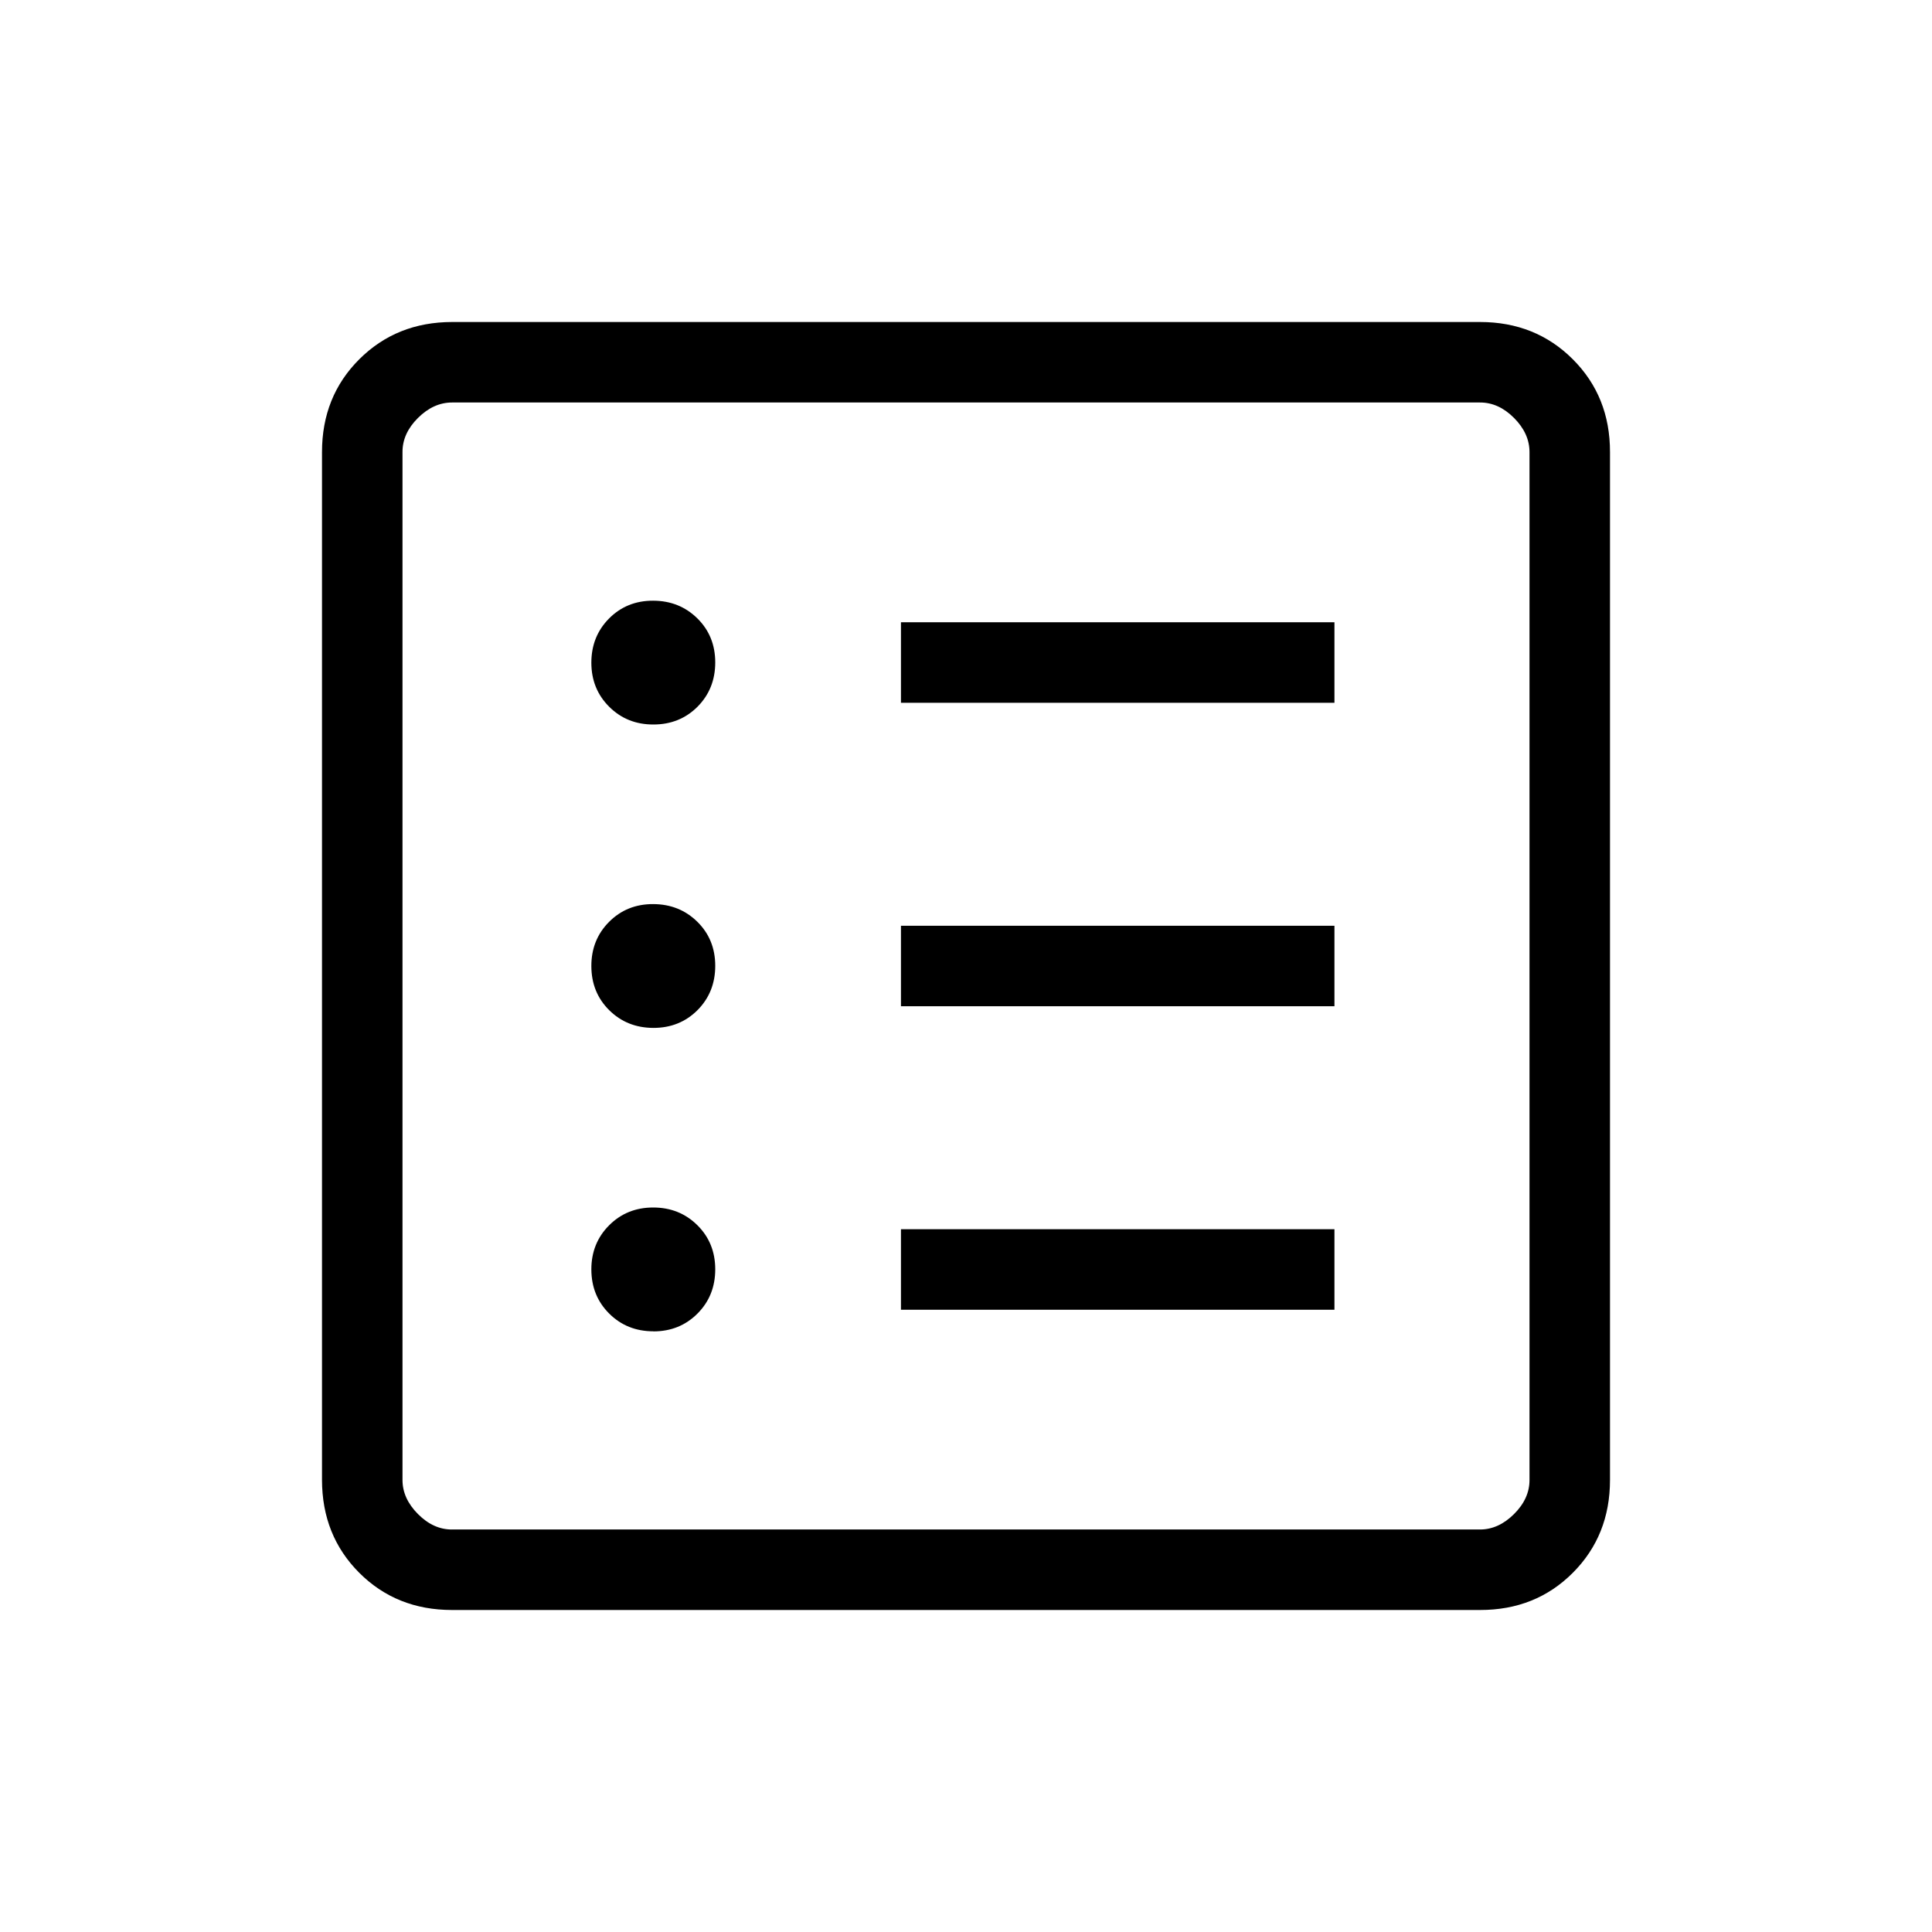 <svg xmlns="http://www.w3.org/2000/svg" xmlns:xlink="http://www.w3.org/1999/xlink" width="24" height="24" viewBox="0 0 24 24"><path fill="currentColor" d="M8.117 16.539q.327 0 .548-.222q.22-.221.22-.549t-.222-.548t-.549-.22t-.548.222t-.22.549t.222.547t.549.22m0-3.769q.327 0 .548-.221q.22-.222.22-.55t-.222-.547t-.549-.22t-.548.221t-.22.55t.222.547t.549.22m0-3.769q.327 0 .548-.221q.22-.222.22-.55t-.222-.547t-.549-.22t-.548.221q-.22.222-.22.549t.222.548t.549.22m3.075 7.27h5.385v-1h-5.385zm0-3.77h5.385v-1h-5.385zm0-3.77h5.385v-1h-5.385zM5.616 20q-.691 0-1.153-.462T4 18.384V5.616q0-.691.463-1.153T5.616 4h12.769q.69 0 1.153.463T20 5.616v12.769q0 .69-.462 1.153T18.384 20zm0-1h12.769q.23 0 .423-.192t.192-.424V5.616q0-.231-.192-.424T18.384 5H5.616q-.231 0-.424.192T5 5.616v12.769q0 .23.192.423t.423.192M5 5v14z"/></svg>